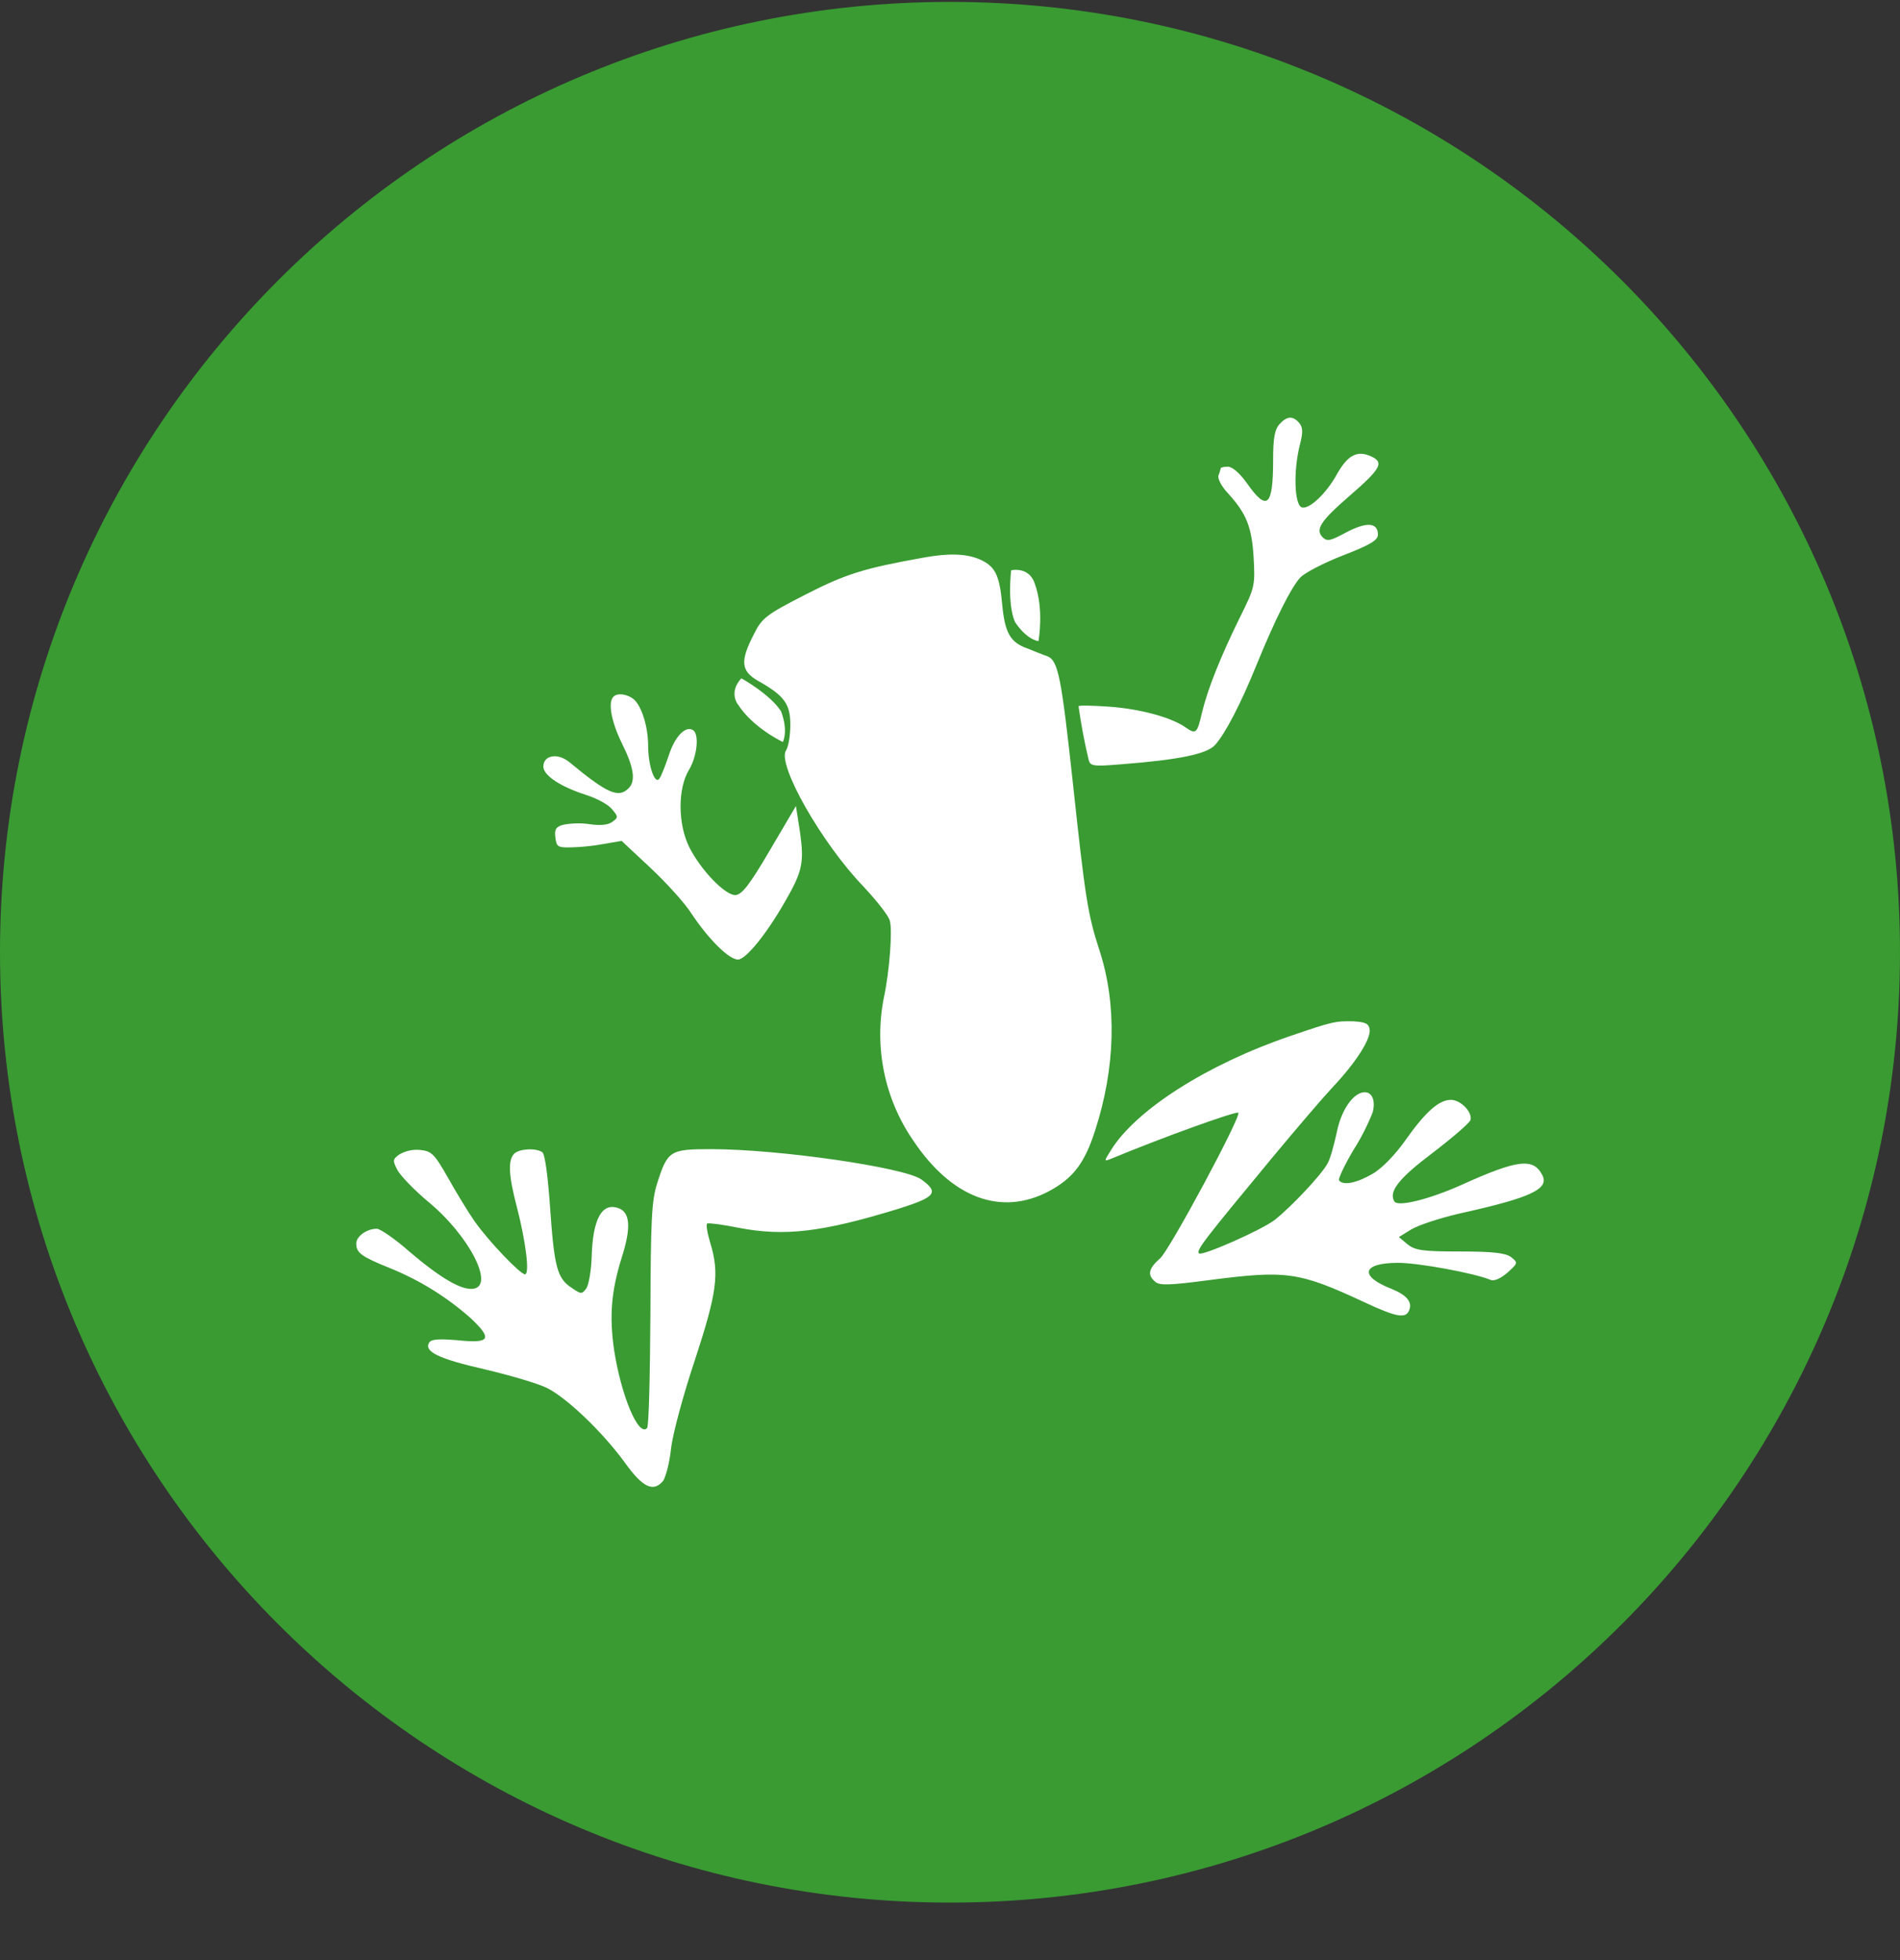 <svg width="32" height="33" viewBox="0 0 32 33" fill="none" xmlns="http://www.w3.org/2000/svg">
<rect x="0" y="0" width="32" height="33" fill="#333333" stroke="none"/>
<g clip-path="url(#clip0_1_5134)">
<path d="M16 32.032C24.837 32.032 32 24.869 32 16.032C32 7.196 24.837 0.032 16 0.032C7.163 0.032 0 7.196 0 16.032C0 24.869 7.163 32.032 16 32.032Z" fill="#399B32"/>
<path d="M21.89 7.5C21.782 7.934 21.801 8.49 21.921 8.54C22.041 8.591 22.343 8.304 22.52 7.978C22.69 7.678 22.841 7.589 23.05 7.666C23.327 7.774 23.283 7.87 22.715 8.361C22.243 8.77 22.148 8.917 22.275 9.044C22.35 9.121 22.406 9.108 22.677 8.961C23.017 8.783 23.207 8.795 23.207 9C23.207 9.095 23.081 9.172 22.621 9.35C22.293 9.478 21.971 9.644 21.896 9.727C21.745 9.893 21.48 10.417 21.165 11.189C20.894 11.859 20.635 12.351 20.465 12.542C20.326 12.695 19.86 12.792 18.877 12.868C18.417 12.906 18.36 12.9 18.335 12.791C18.264 12.494 18.207 12.194 18.165 11.891C18.165 11.872 18.398 11.878 18.688 11.898C19.205 11.936 19.721 12.076 19.961 12.242C20.144 12.37 20.163 12.351 20.245 11.993C20.345 11.585 20.56 11.049 20.887 10.385C21.133 9.893 21.14 9.855 21.114 9.389C21.083 8.872 20.994 8.649 20.686 8.31C20.572 8.19 20.503 8.055 20.522 8.004C20.538 7.965 20.551 7.925 20.56 7.883C20.56 7.87 20.616 7.857 20.68 7.857C20.755 7.857 20.887 7.972 21.007 8.144C21.341 8.617 21.442 8.527 21.442 7.742C21.442 7.385 21.467 7.232 21.549 7.142C21.675 7.002 21.776 6.996 21.883 7.123C21.946 7.2 21.946 7.283 21.89 7.5ZM16.879 10.174C16.923 10.647 17.011 10.812 17.295 10.914C17.408 10.959 17.565 11.024 17.641 11.049C17.824 11.125 17.875 11.399 18.07 13.187C18.278 15.127 18.322 15.402 18.518 16.002C18.814 16.914 18.788 17.974 18.442 19.04C18.265 19.589 18.07 19.838 17.667 20.055C16.86 20.482 16.027 20.17 15.379 19.199C14.897 18.499 14.719 17.629 14.887 16.793C14.982 16.346 15.032 15.67 14.987 15.503C14.969 15.421 14.767 15.166 14.54 14.923C13.834 14.189 13.09 12.874 13.236 12.638C13.28 12.574 13.311 12.376 13.311 12.204C13.311 11.853 13.211 11.712 12.769 11.464C12.479 11.298 12.46 11.132 12.7 10.672C12.832 10.404 12.908 10.347 13.57 10.008C14.244 9.664 14.547 9.568 15.549 9.389C15.965 9.312 16.267 9.319 16.494 9.415C16.759 9.53 16.834 9.676 16.879 10.175V10.174ZM10.916 12.555C10.916 12.88 11.023 13.2 11.099 13.117C11.131 13.085 11.199 12.906 11.263 12.721C11.363 12.401 11.547 12.211 11.673 12.293C11.78 12.363 11.742 12.733 11.603 12.963C11.414 13.276 11.414 13.87 11.61 14.266C11.805 14.649 12.208 15.07 12.385 15.07C12.492 15.063 12.618 14.91 12.965 14.317L13.405 13.57L13.475 14.017C13.545 14.521 13.513 14.674 13.229 15.166C12.914 15.721 12.561 16.155 12.429 16.155C12.278 16.155 11.937 15.817 11.647 15.383C11.534 15.203 11.219 14.859 10.954 14.61L10.469 14.157L10.173 14.208C9.992 14.242 9.808 14.261 9.624 14.266C9.397 14.272 9.372 14.259 9.354 14.1C9.334 13.96 9.366 13.915 9.498 13.883C9.642 13.858 9.789 13.855 9.933 13.876C10.109 13.902 10.242 13.889 10.311 13.838C10.418 13.761 10.412 13.748 10.305 13.621C10.242 13.544 10.053 13.442 9.876 13.385C9.436 13.245 9.151 13.053 9.151 12.906C9.151 12.715 9.391 12.67 9.586 12.829C10.236 13.366 10.418 13.442 10.589 13.269C10.709 13.149 10.677 12.919 10.475 12.517C10.299 12.159 10.235 11.827 10.33 11.732C10.393 11.662 10.557 11.681 10.67 11.77C10.803 11.878 10.916 12.23 10.916 12.555ZM22.444 18.305C22.287 18.472 21.833 19.002 21.436 19.48C20.263 20.897 20.144 21.05 20.194 21.102C20.244 21.152 21.24 20.712 21.467 20.54C21.751 20.316 22.267 19.768 22.362 19.582C22.406 19.506 22.469 19.27 22.514 19.065C22.589 18.682 22.797 18.389 22.986 18.389C23.112 18.389 23.169 18.536 23.119 18.727C23.033 18.943 22.928 19.151 22.804 19.347C22.646 19.608 22.539 19.844 22.551 19.87C22.614 19.965 22.848 19.92 23.119 19.761C23.276 19.671 23.503 19.436 23.673 19.193C24.007 18.721 24.234 18.517 24.436 18.517C24.606 18.517 24.808 18.734 24.764 18.861C24.744 18.912 24.454 19.161 24.127 19.411C23.56 19.838 23.383 20.061 23.484 20.227C23.541 20.323 24.064 20.195 24.619 19.947C25.564 19.519 25.823 19.493 25.974 19.78C26.1 20.017 25.791 20.163 24.581 20.431C24.247 20.508 23.881 20.629 23.768 20.699L23.56 20.827L23.705 20.948C23.831 21.051 23.963 21.07 24.587 21.07C25.148 21.07 25.357 21.095 25.451 21.165C25.571 21.261 25.564 21.268 25.388 21.427C25.274 21.523 25.168 21.574 25.104 21.548C24.827 21.433 23.888 21.261 23.547 21.261C22.936 21.261 22.885 21.485 23.44 21.701C23.692 21.804 23.787 21.919 23.736 22.053C23.68 22.206 23.528 22.18 22.98 21.925C21.87 21.408 21.669 21.382 20.34 21.555C19.709 21.638 19.526 21.645 19.457 21.58C19.318 21.465 19.343 21.357 19.539 21.185C19.696 21.051 20.913 18.785 20.856 18.734C20.824 18.702 19.596 19.142 18.706 19.512C18.593 19.557 18.593 19.551 18.706 19.372C19.123 18.689 20.326 17.922 21.726 17.444C22.451 17.195 22.495 17.189 22.797 17.195C22.999 17.208 23.056 17.234 23.068 17.335C23.088 17.495 22.835 17.891 22.444 18.305ZM7.992 20.56C8.225 20.892 8.761 21.454 8.842 21.454C8.925 21.454 8.855 20.898 8.704 20.317C8.565 19.787 8.553 19.532 8.66 19.424C8.742 19.341 9.02 19.322 9.133 19.398C9.177 19.424 9.227 19.788 9.265 20.337C9.335 21.339 9.385 21.524 9.63 21.683C9.788 21.792 9.8 21.792 9.876 21.69C9.914 21.632 9.958 21.396 9.965 21.16C9.983 20.528 10.135 20.247 10.405 20.337C10.614 20.4 10.633 20.662 10.475 21.16C10.292 21.74 10.261 22.162 10.343 22.73C10.463 23.503 10.753 24.192 10.897 24.045C10.929 24.02 10.947 23.158 10.954 22.137C10.96 20.541 10.973 20.222 11.068 19.922C11.244 19.372 11.282 19.347 11.975 19.347C13.116 19.347 15.234 19.654 15.517 19.857C15.82 20.075 15.757 20.152 15.158 20.343C13.853 20.745 13.217 20.822 12.429 20.669C12.171 20.617 11.937 20.586 11.912 20.599C11.887 20.611 11.912 20.758 11.962 20.924C12.12 21.441 12.076 21.76 11.704 22.896C11.509 23.477 11.326 24.154 11.301 24.396C11.276 24.639 11.206 24.881 11.168 24.932C11.004 25.13 10.822 25.041 10.525 24.626C10.154 24.116 9.567 23.554 9.227 23.375C9.082 23.298 8.603 23.158 8.168 23.055C7.387 22.877 7.135 22.755 7.229 22.603C7.261 22.545 7.399 22.539 7.702 22.564C8.256 22.622 8.301 22.545 7.929 22.194C7.523 21.834 7.059 21.547 6.555 21.345C6.082 21.154 6 21.09 6 20.937C6 20.815 6.176 20.687 6.347 20.687C6.403 20.687 6.656 20.86 6.901 21.077C7.418 21.517 7.777 21.728 7.973 21.697C8.333 21.645 7.903 20.809 7.229 20.247C6.983 20.043 6.744 19.794 6.693 19.698C6.611 19.538 6.611 19.52 6.725 19.437C6.83 19.376 6.95 19.349 7.071 19.36C7.267 19.38 7.311 19.418 7.544 19.826C7.683 20.075 7.884 20.406 7.992 20.56ZM17.03 9.6C17.352 9.55 17.42 9.811 17.42 9.805C17.591 10.245 17.49 10.795 17.49 10.795C17.263 10.75 17.093 10.469 17.093 10.469C16.961 10.156 17.03 9.601 17.03 9.601V9.6ZM12.486 11.42C12.486 11.42 12.971 11.688 13.154 11.975C13.154 11.975 13.28 12.275 13.185 12.492C13.185 12.492 12.681 12.256 12.429 11.86C12.429 11.867 12.265 11.656 12.486 11.42Z" fill="white"/>
</g>
<defs>
<clipPath id="clip0_1_5134">
<rect width="32" height="32" fill="white" transform="translate(0 0.032)"/>
</clipPath>
</defs>
</svg>
